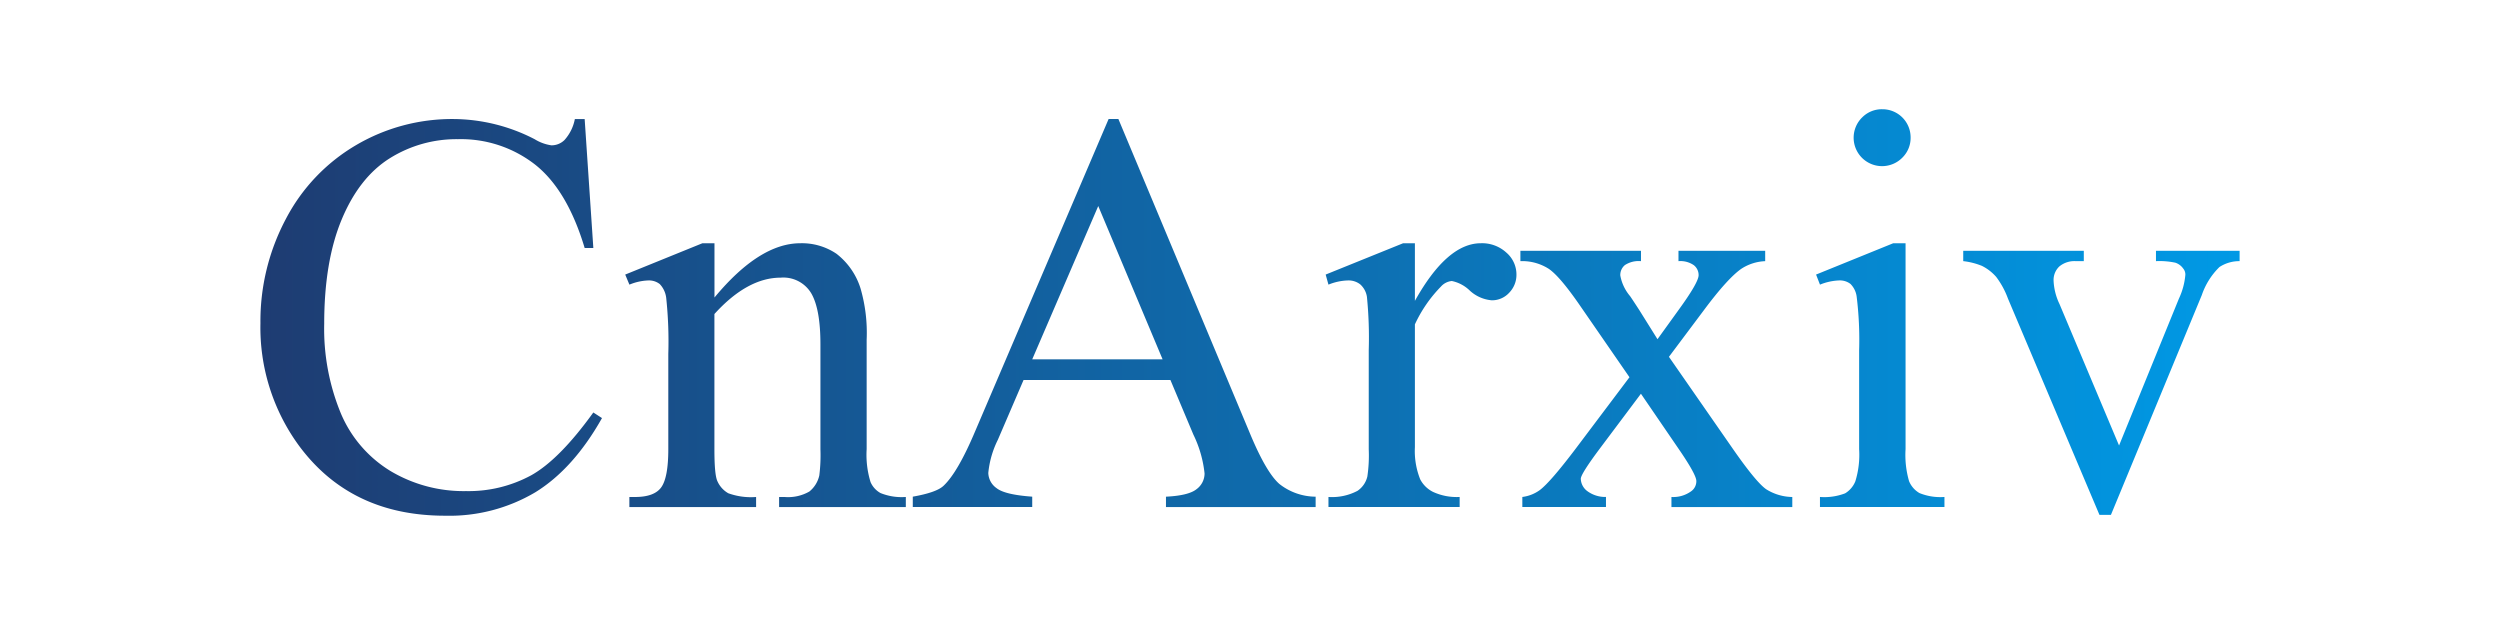 <svg preserveAspectRatio="xMidYMid meet" width="400" height="100" xmlns="http://www.w3.org/2000/svg">
 <defs>
  <linearGradient gradientTransform="matrix(1,0,0,1,-141.144,-108.707)" gradientUnits="userSpaceOnUse" y2="158.703" x2="499.469" y1="158.703" x1="182.812" id="svg_8">
   <stop stop-color="#1e3c72" offset="0"/>
   <stop stop-color="#0099e5" offset="1"/>
  </linearGradient>
 </defs>
 <g>
  <title>Layer 1</title>
  <g>

   <path fill="url(#svg_8)" fill-rule="evenodd" d="m91.977,19.045a6.965,6.965 0 0 1 -1.656,3.357a2.951,2.951 0 0 1 -2.1,0.851a7.036,7.036 0 0 1 -2.686,-0.985a28.594,28.594 0 0 0 -12.98,-3.223a30.305,30.305 0 0 0 -15.6,4.185a29.481,29.481 0 0 0 -11.212,11.794a34.825,34.825 0 0 0 -4.073,16.7a31.991,31.991 0 0 0 6.177,19.6q8.28,11.19 23.364,11.19a26.957,26.957 0 0 0 14.457,-3.76q6.088,-3.761 10.651,-11.861l-1.387,-0.895q-5.416,7.519 -9.937,10.048a21,21 0 0 1 -10.429,2.529a22.843,22.843 0 0 1 -12.107,-3.223a19.778,19.778 0 0 1 -7.945,-9.265a35.439,35.439 0 0 1 -2.641,-14.278q0,-9.981 2.8,-16.695t7.676,-9.78a20.109,20.109 0 0 1 10.921,-3.066a19.3,19.3 0 0 1 12.354,4.073q5.147,4.074 7.922,13.338l1.388,0l-1.388,-20.634l-1.567,0l-0.002,0zm22.335,19.873l-1.924,0l-12.354,5.014l0.671,1.611a8.6,8.6 0 0 1 3,-0.672a2.8,2.8 0 0 1 1.858,0.582a3.859,3.859 0 0 1 1.029,2.194a66.075,66.075 0 0 1 0.336,9l0,15.218q0,4.476 -1.1,6.065t-4.229,1.589l-0.9,0l0,1.611l20.276,0l0,-1.611a10.665,10.665 0 0 1 -4.453,-0.6a4.132,4.132 0 0 1 -1.723,-1.9q-0.494,-0.984 -0.493,-5.147l0,-21.629q5.281,-5.818 10.608,-5.819a5.194,5.194 0 0 1 4.9,2.529q1.455,2.529 1.455,8.124l0,16.784a26.208,26.208 0 0 1 -0.179,4.208a4.577,4.577 0 0 1 -1.589,2.573a6.825,6.825 0 0 1 -4.006,0.873l-0.839,0l0,1.611l20.275,0l0,-1.611a8.983,8.983 0 0 1 -4.05,-0.627a3.666,3.666 0 0 1 -1.589,-1.745a14.741,14.741 0 0 1 -0.627,-5.282l0,-17.5a25.58,25.58 0 0 0 -0.985,-8.235a11.242,11.242 0 0 0 -3.849,-5.528a9.868,9.868 0 0 0 -5.774,-1.679q-6.536,0 -13.741,8.684l0,-8.684l-0.004,-0.001zm76.628,30.616a18.574,18.574 0 0 1 1.79,6.221a3.117,3.117 0 0 1 -1.275,2.507q-1.276,1.031 -4.9,1.208l0,1.656l23.947,0l0,-1.656a9.445,9.445 0 0 1 -5.8,-2.036q-2.081,-1.814 -4.632,-7.9l-21.127,-50.489l-1.566,0l-21.349,49.948q-2.776,6.579 -5.058,8.728q-1.119,1.074 -4.924,1.745l0,1.656l19.11,0l0,-1.656q-4.388,-0.312 -5.707,-1.365a3.066,3.066 0 0 1 -1.321,-2.439a15.159,15.159 0 0 1 1.522,-5.282l4.118,-9.578l23.5,0l3.672,8.732zm-25.784,-12.041l10.563,-24.528l10.297,24.528l-20.86,0zm59.35,-18.576l-12.4,5.014l0.447,1.611a8.845,8.845 0 0 1 3.134,-0.672a3.025,3.025 0 0 1 1.947,0.627a3.352,3.352 0 0 1 1.074,1.992a66.017,66.017 0 0 1 0.291,8.526l0,15.89a23.03,23.03 0 0 1 -0.224,4.342a3.823,3.823 0 0 1 -1.567,2.282a8.708,8.708 0 0 1 -4.655,0.985l0,1.611l20.992,0l0,-1.611a9.045,9.045 0 0 1 -4.252,-0.806a4.638,4.638 0 0 1 -2.059,-2.014a12.162,12.162 0 0 1 -0.85,-5.147l0,-19.648a21.537,21.537 0 0 1 4.163,-6.043a2.666,2.666 0 0 1 1.745,-0.895a5.8,5.8 0 0 1 2.887,1.544a5.907,5.907 0 0 0 3.514,1.544a3.719,3.719 0 0 0 2.775,-1.208a4.1,4.1 0 0 0 1.164,-2.954a4.613,4.613 0 0 0 -1.612,-3.469a5.748,5.748 0 0 0 -4.073,-1.5q-5.416,0 -10.563,9.221l0,-9.221l-1.88,0l0.002,-0.001zm18.754,2.865a7.913,7.913 0 0 1 4.543,1.231q1.814,1.231 5.125,6.065l7.788,11.279l-8.593,11.414q-4.029,5.326 -5.73,6.624a6.041,6.041 0 0 1 -2.819,1.119l0,1.611l13.382,0l0,-1.611a4.85,4.85 0 0 1 -3.022,-0.962a2.55,2.55 0 0 1 -1.007,-1.947q0,-0.76 3.044,-4.834l6.579,-8.773l6,8.773q2.863,4.162 2.865,5.192a1.96,1.96 0 0 1 -0.851,1.656a4.893,4.893 0 0 1 -3.133,0.9l0,1.611l19.336,0l0,-1.611a8.029,8.029 0 0 1 -4.163,-1.231q-1.611,-1.1 -5.371,-6.512l-10.203,-14.683l5.6,-7.475q3.8,-5.1 6,-6.624a7.553,7.553 0 0 1 3.8,-1.209l0,-1.656l-13.874,0l0,1.656a3.776,3.776 0 0 1 2.462,0.649a2.013,2.013 0 0 1 0.761,1.589q0,1.164 -3.223,5.595l-3.357,4.655l-2.909,-4.655q-0.985,-1.521 -1.477,-2.238a7.028,7.028 0 0 1 -1.567,-3.312a2.064,2.064 0 0 1 0.739,-1.656a4.031,4.031 0 0 1 2.573,-0.627l0,-1.656l-19.295,0l0,1.656l-0.003,-0.003zm54.673,-22.984a4.55,4.55 0 1 0 6.446,6.423a4.432,4.432 0 0 0 1.32,-3.222a4.507,4.507 0 0 0 -4.52,-4.521a4.412,4.412 0 0 0 -3.243,1.321l-0.003,-0.001zm4.991,20.119l-12.353,5.014l0.626,1.611a8.951,8.951 0 0 1 3.044,-0.672a2.782,2.782 0 0 1 1.835,0.56a3.509,3.509 0 0 1 0.985,1.992a55.935,55.935 0 0 1 0.4,8.638l0,15.8a14.453,14.453 0 0 1 -0.605,5.147a3.985,3.985 0 0 1 -1.633,1.925a9.276,9.276 0 0 1 -4.029,0.582l0,1.611l19.918,0l0,-1.611a8.845,8.845 0 0 1 -4.006,-0.627a3.921,3.921 0 0 1 -1.656,-1.9a15.081,15.081 0 0 1 -0.56,-5.125l0,-32.944l-1.969,0l0.003,-0.001zm11.19,2.865a11.208,11.208 0 0 1 3,0.761a7.44,7.44 0 0 1 2.282,1.768a13.316,13.316 0 0 1 1.88,3.469l14.637,34.6l1.835,0l14.546,-35.181a11.438,11.438 0 0 1 2.82,-4.476a5.816,5.816 0 0 1 3.223,-0.94l0,-1.656l-13.381,0l0,1.656a12.28,12.28 0 0 1 3.088,0.246a2.476,2.476 0 0 1 1.254,0.918a1.494,1.494 0 0 1 0.358,1.029a11.175,11.175 0 0 1 -1.03,3.805l-9.578,23.5l-9.534,-22.648a9.539,9.539 0 0 1 -0.94,-3.715a2.965,2.965 0 0 1 0.918,-2.283a3.784,3.784 0 0 1 2.663,-0.85l1.253,0l0,-1.656l-19.291,0l0,1.656l-0.003,-0.003z" class="cls-1" data-name="形状 3" id="svg_7"/>
  </g>
 </g>
</svg>
